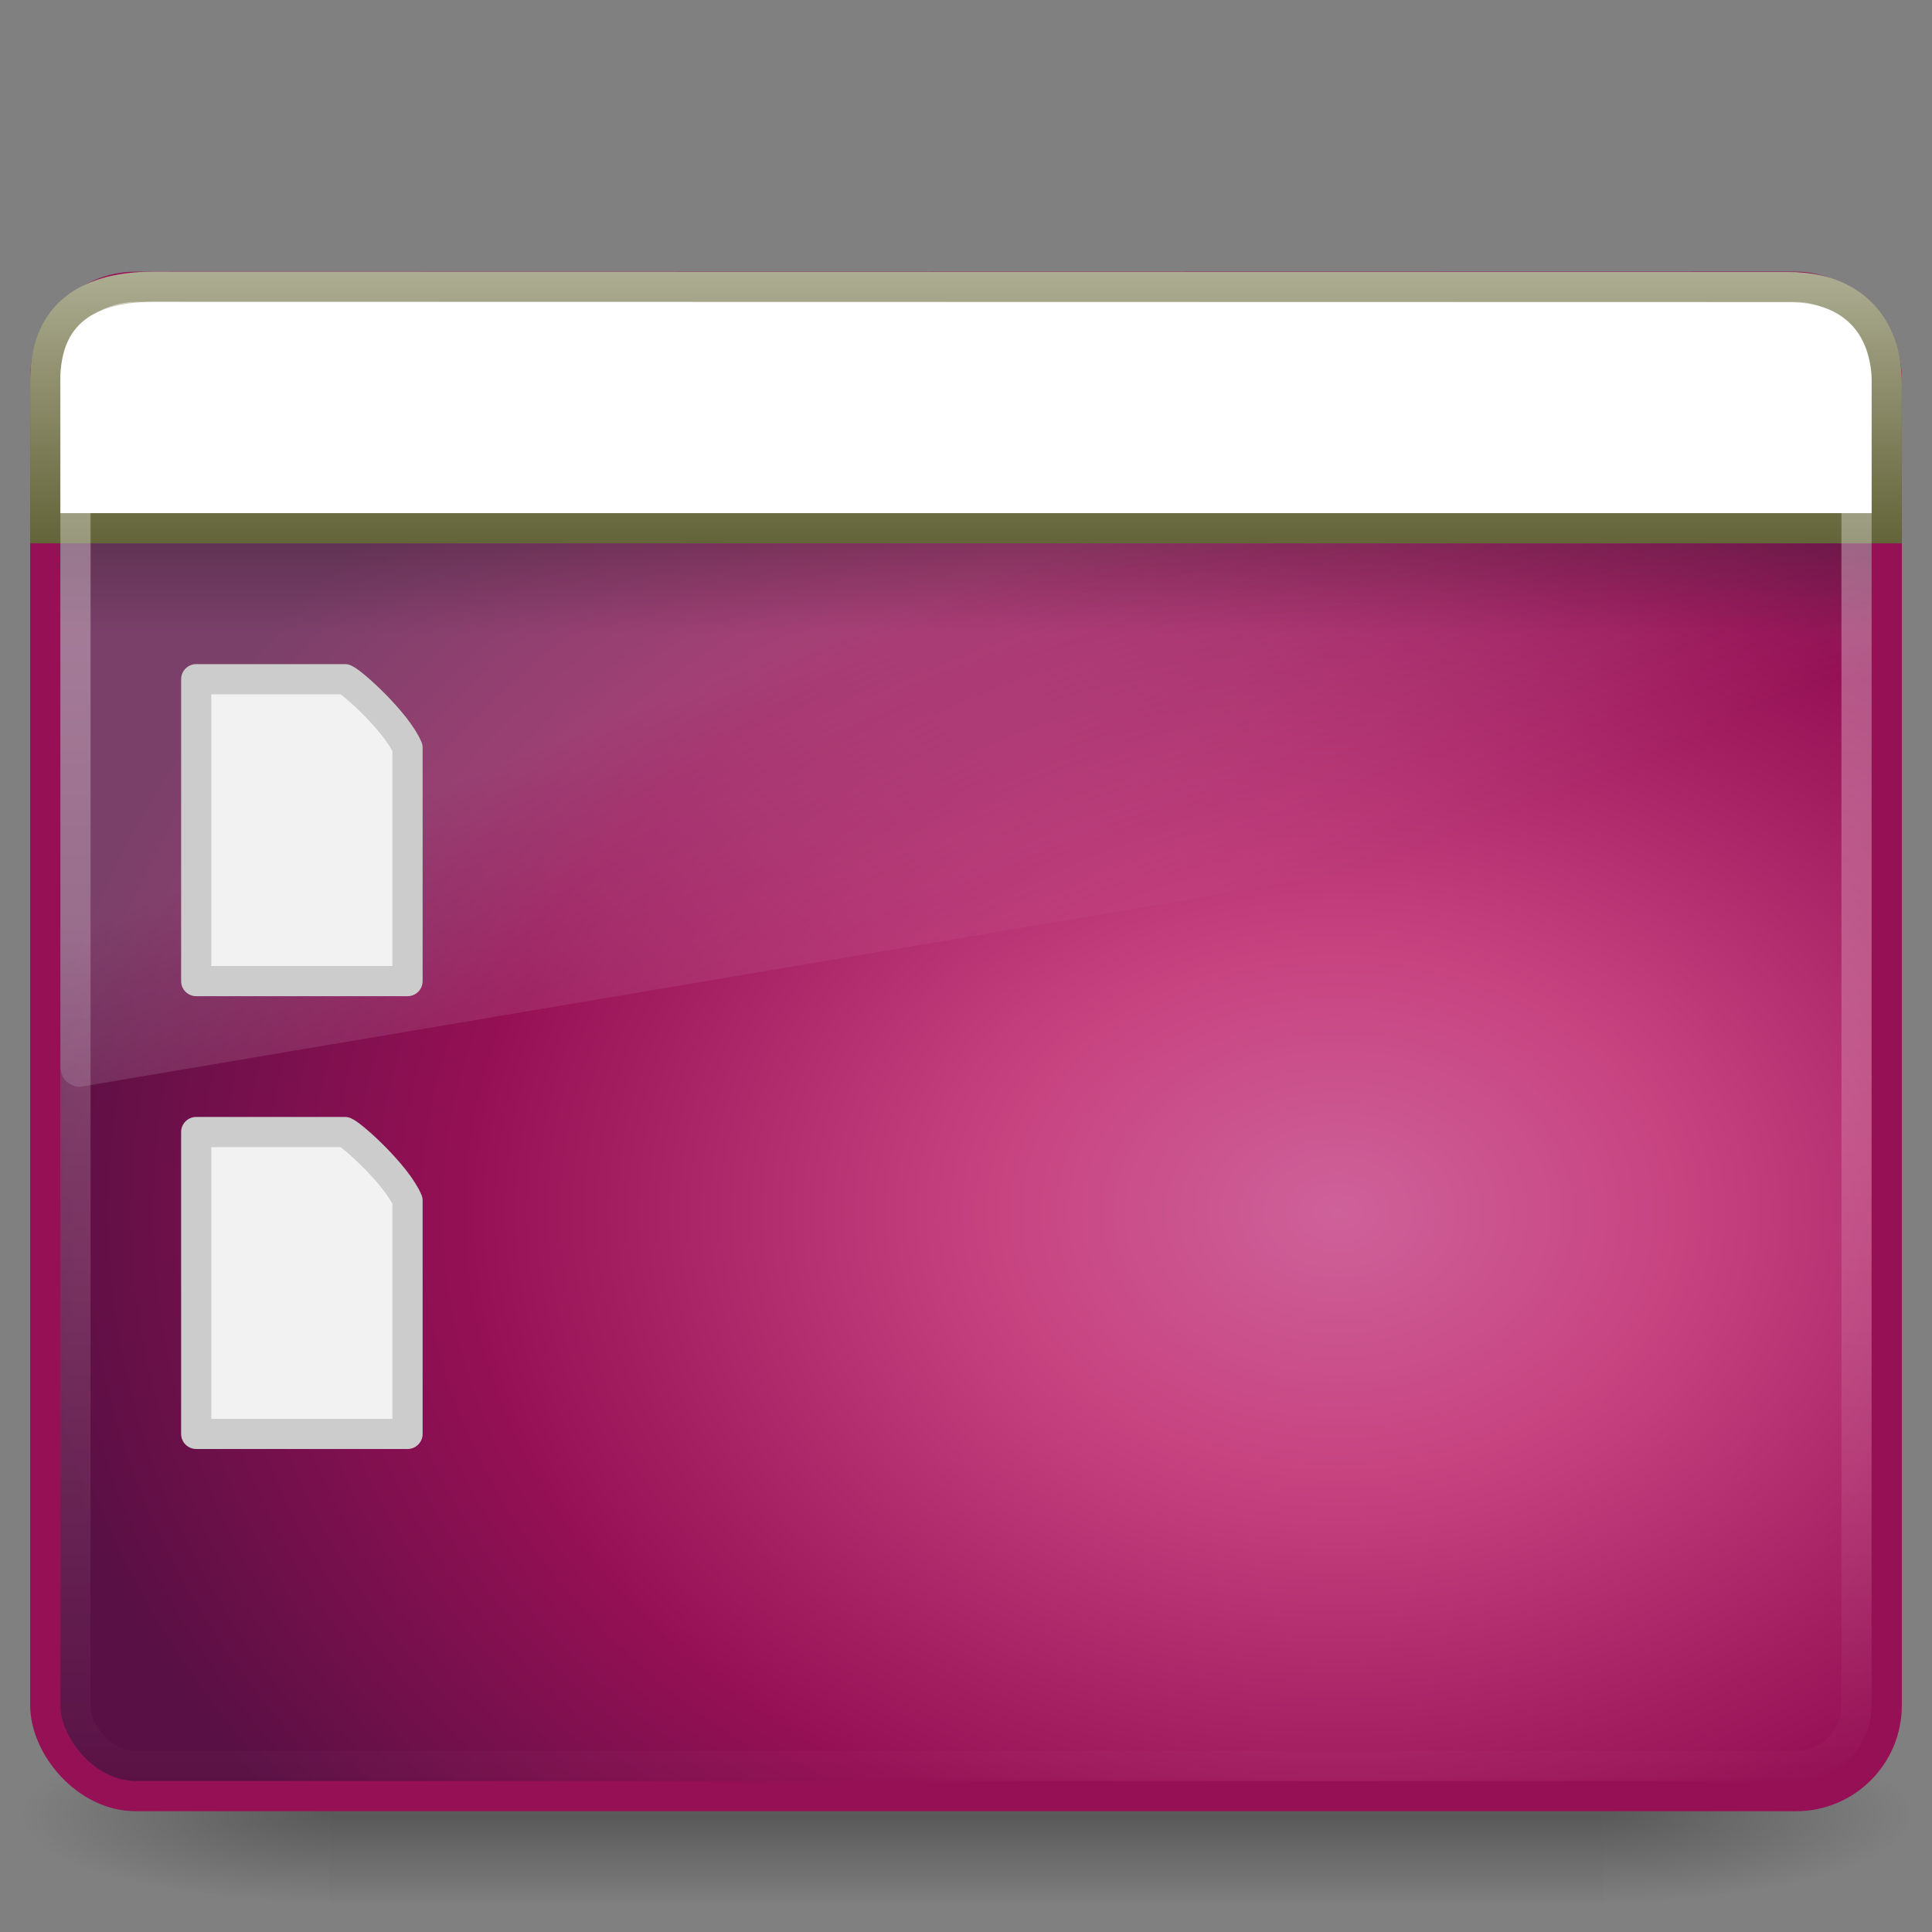 <?xml version="1.0" encoding="UTF-8" standalone="no"?>
<!-- Created with Inkscape (http://www.inkscape.org/) -->

<svg
   xmlns:dc="http://purl.org/dc/elements/1.1/"
   xmlns:cc="http://creativecommons.org/ns#"
   xmlns:rdf="http://www.w3.org/1999/02/22-rdf-syntax-ns#"
   xmlns:svg="http://www.w3.org/2000/svg"
   xmlns="http://www.w3.org/2000/svg"
   xmlns:xlink="http://www.w3.org/1999/xlink"
   xmlns:sodipodi="http://sodipodi.sourceforge.net/DTD/sodipodi-0.dtd"
   xmlns:inkscape="http://www.inkscape.org/namespaces/inkscape"
   id="svg9481"
   height="64"
   width="64"
   version="1.0"
   inkscape:version="0.48.4 r9939"
   sodipodi:docname="user-desktop.svg">
  <rect width="100%" height="100%" fill="#808080" stroke="none"/>
  <sodipodi:namedview
     pagecolor="#ffffff"
     bordercolor="#666666"
     borderopacity="1"
     objecttolerance="10"
     gridtolerance="10"
     guidetolerance="10"
     inkscape:pageopacity="0"
     inkscape:pageshadow="2"
     inkscape:window-width="640"
     inkscape:window-height="480"
     id="namedview46"
     showgrid="false"
     inkscape:zoom="3.6875"
     inkscape:cx="32"
     inkscape:cy="32"
     inkscape:window-x="586"
     inkscape:window-y="244"
     inkscape:window-maximized="0"
     inkscape:current-layer="svg9481" />
  <defs
     id="defs9483">
    <linearGradient
       id="linearGradient5060-6">
      <stop
         id="stop5062-3"
         offset="0" />
      <stop
         id="stop5064-1"
         style="stop-opacity:0"
         offset="1" />
    </linearGradient>
    <linearGradient
       id="linearGradient2432"
       y2="43.811"
       gradientUnits="userSpaceOnUse"
       x2="12.579"
       gradientTransform="matrix(1.31 0 0 1.23 .559 6.225)"
       y1="2.914"
       x1="12.579">
      <stop
         id="stop2240"
         style="stop-color:#fff"
         offset="0" />
      <stop
         id="stop2242"
         style="stop-color:#fff;stop-opacity:0"
         offset="1" />
    </linearGradient>
    <linearGradient
       id="linearGradient2435"
       y2="16.323"
       gradientUnits="userSpaceOnUse"
       x2="33.579"
       gradientTransform="matrix(1.105 0 0 .88 -3.596 3.811)"
       y1="5.709"
       x1="33.579">
      <stop
         id="stop2547"
         style="stop-color:#fdfdf8"
         offset="0" />
      <stop
         id="stop2549"
         style="stop-color:#d6d3b4"
         offset="1" />
    </linearGradient>
    <linearGradient
       id="linearGradient2437"
       y2="14"
       gradientUnits="userSpaceOnUse"
       x2="16.916"
       gradientTransform="matrix(1.356 0 0 1.333 -.533 -.502)"
       y1="7.001"
       x1="16.916">
      <stop
         id="stop2540"
         style="stop-color:#aeae94"
         offset="0" />
      <stop
         id="stop2542"
         style="stop-color:#626337"
         offset="1" />
    </linearGradient>
    <linearGradient
       id="linearGradient2440"
       y2="13.523"
       gradientUnits="userSpaceOnUse"
       x2="24.683"
       gradientTransform="matrix(1.304 0 0 .702 .711 11.512)"
       y1="9.242"
       x1="24.683">
      <stop
         id="stop3284"
         offset="0" />
      <stop
         id="stop3286"
         style="stop-opacity:0"
         offset="1" />
    </linearGradient>
    <linearGradient
       id="linearGradient2443"
       y2="24.628"
       gradientUnits="userSpaceOnUse"
       x2="20.055"
       gradientTransform="matrix(1.306 0 0 1.393 .653 1.683)"
       y1="15.298"
       x1="16.626">
      <stop
         id="stop2687"
         style="stop-color:#fff"
         offset="0" />
      <stop
         id="stop2689"
         style="stop-color:#fff;stop-opacity:0"
         offset="1" />
    </linearGradient>
    <radialGradient
       id="radialGradient2446"
       gradientUnits="userSpaceOnUse"
       cy="-2.064"
       cx="26.617"
       gradientTransform="matrix(-2.4655e-8 -1.44 1.893 0 48.22 78.499)"
       r="23">
      <stop
         id="stop2749"
         style="stop-color:#CE6199"
         offset="0" />
      <stop
         id="stop2751"
         style="stop-color:#C74380"
         offset=".262" />
      <stop
         id="stop2753"
         style="stop-color:#951055"
         offset=".661" />
      <stop
         id="stop2755"
         style="stop-color:#591044"
         offset="1" />
    </radialGradient>
    <linearGradient
       id="linearGradient2448"
       y2="2.877"
       gradientUnits="userSpaceOnUse"
       x2="10.014"
       gradientTransform="matrix(1.298 0 0 1.221 .851 5.183)"
       y1="44.96"
       x1="10.014">
      <stop
         id="stop2759"
         style="stop-color:#951055"
         offset="0" />
      <stop
         id="stop2761"
         style="stop-color:#951055"
         offset="1" />
    </linearGradient>
    <radialGradient
       id="radialGradient2451"
       xlink:href="#linearGradient5060-6"
       gradientUnits="userSpaceOnUse"
       cy="486.65"
       cx="605.71"
       gradientTransform="matrix(-.087 0 0 .025 63.59 47.942)"
       r="117.14" />
    <radialGradient
       id="radialGradient2454"
       xlink:href="#linearGradient5060-6"
       gradientUnits="userSpaceOnUse"
       cy="486.65"
       cx="605.71"
       gradientTransform="matrix(.087 0 0 .025 .41 47.942)"
       r="117.14" />
    <linearGradient
       id="linearGradient2457"
       y2="609.51"
       gradientUnits="userSpaceOnUse"
       x2="302.86"
       gradientTransform="matrix(.087 0 0 .025 .393 47.942)"
       y1="366.65"
       x1="302.86">
      <stop
         id="stop5050-5"
         style="stop-opacity:0"
         offset="0" />
      <stop
         id="stop5056-9"
         offset=".5" />
      <stop
         id="stop5052-6"
         style="stop-opacity:0"
         offset="1" />
    </linearGradient>
  </defs>
  <rect
     id="rect2512"
     style="opacity:.3;fill:url(#linearGradient2457)"
     height="6"
     width="42.226"
     y="57"
     x="10.887" />
  <path
     id="path2514"
     style="opacity:.3;fill:url(#radialGradient2454)"
     d="m53.113 57v6c4.503 0.011 10.887-1.344 10.887-3s-5.026-3-10.887-3z" />
  <path
     id="path2516"
     style="opacity:.3;fill:url(#radialGradient2451)"
     d="m10.887 57v6c-4.503 0.011-10.887-1.344-10.887-3s5.026-3 10.887-3z" />
  <rect
     id="rect2573"
     style="stroke-linejoin:round;fill-rule:evenodd;stroke:url(#linearGradient2448);stroke-linecap:round;stroke-width:1.002;fill:url(#radialGradient2446)"
     rx="3"
     ry="3"
     height="49.997"
     width="60.998"
     y="9.501"
     x="1.501" />
  <path
     id="path2603"
     style="opacity:.2;fill:url(#linearGradient2443);fill-rule:evenodd"
     d="m4.857 10c-1.578 0-2.857 1.364-2.857 3.048v22.295c0.004 0.188 0.081 0.365 0.213 0.489 0.132 0.124 0.306 0.184 0.481 0.164l58.775-9.928c0.303-0.051 0.527-0.327 0.531-0.653v-12.367c0-1.684-1.279-3.048-2.857-3.048h-54.286z" />
  <rect
     id="rect1436"
     style="opacity:.2;fill-rule:evenodd;fill:url(#linearGradient2440)"
     rx="0"
     ry="0"
     height="3"
     width="60"
     y="18"
     x="2" />
  <path
     id="rect2311"
     style="fill-rule:evenodd;stroke:url(#linearGradient2437);fill:#ffffff"
     d="m5.083 9.5l54.18 0.011c2.121 0 3.237 1.308 3.237 3.168v4.82h-61v-4.908c0-1.983 1.155-3.092 3.583-3.092z" />
  <rect
     id="rect2601"
     style="opacity:.4;stroke-linejoin:round;stroke:url(#linearGradient2432);stroke-linecap:round;fill:none"
     rx="2"
     ry="2"
     height="48"
     width="59"
     y="10.5"
     x="2.5" />
  <path
     id="path4160"
     style="stroke-linejoin:round;stroke:#ccc;stroke-width:1;fill:#f2f2f2"
     d="m6.5 22.5h4.924c0.258 0.108 1.714 1.422 2.076 2.273v7.727h-7v-10z" />
  <path
     id="path4156"
     style="stroke-linejoin:round;stroke:#ccc;stroke-width:1;fill:#f2f2f2"
     d="m6.5 37.5h4.924c0.258 0.108 1.714 1.422 2.076 2.273v7.727h-7v-10z" />
</svg>
